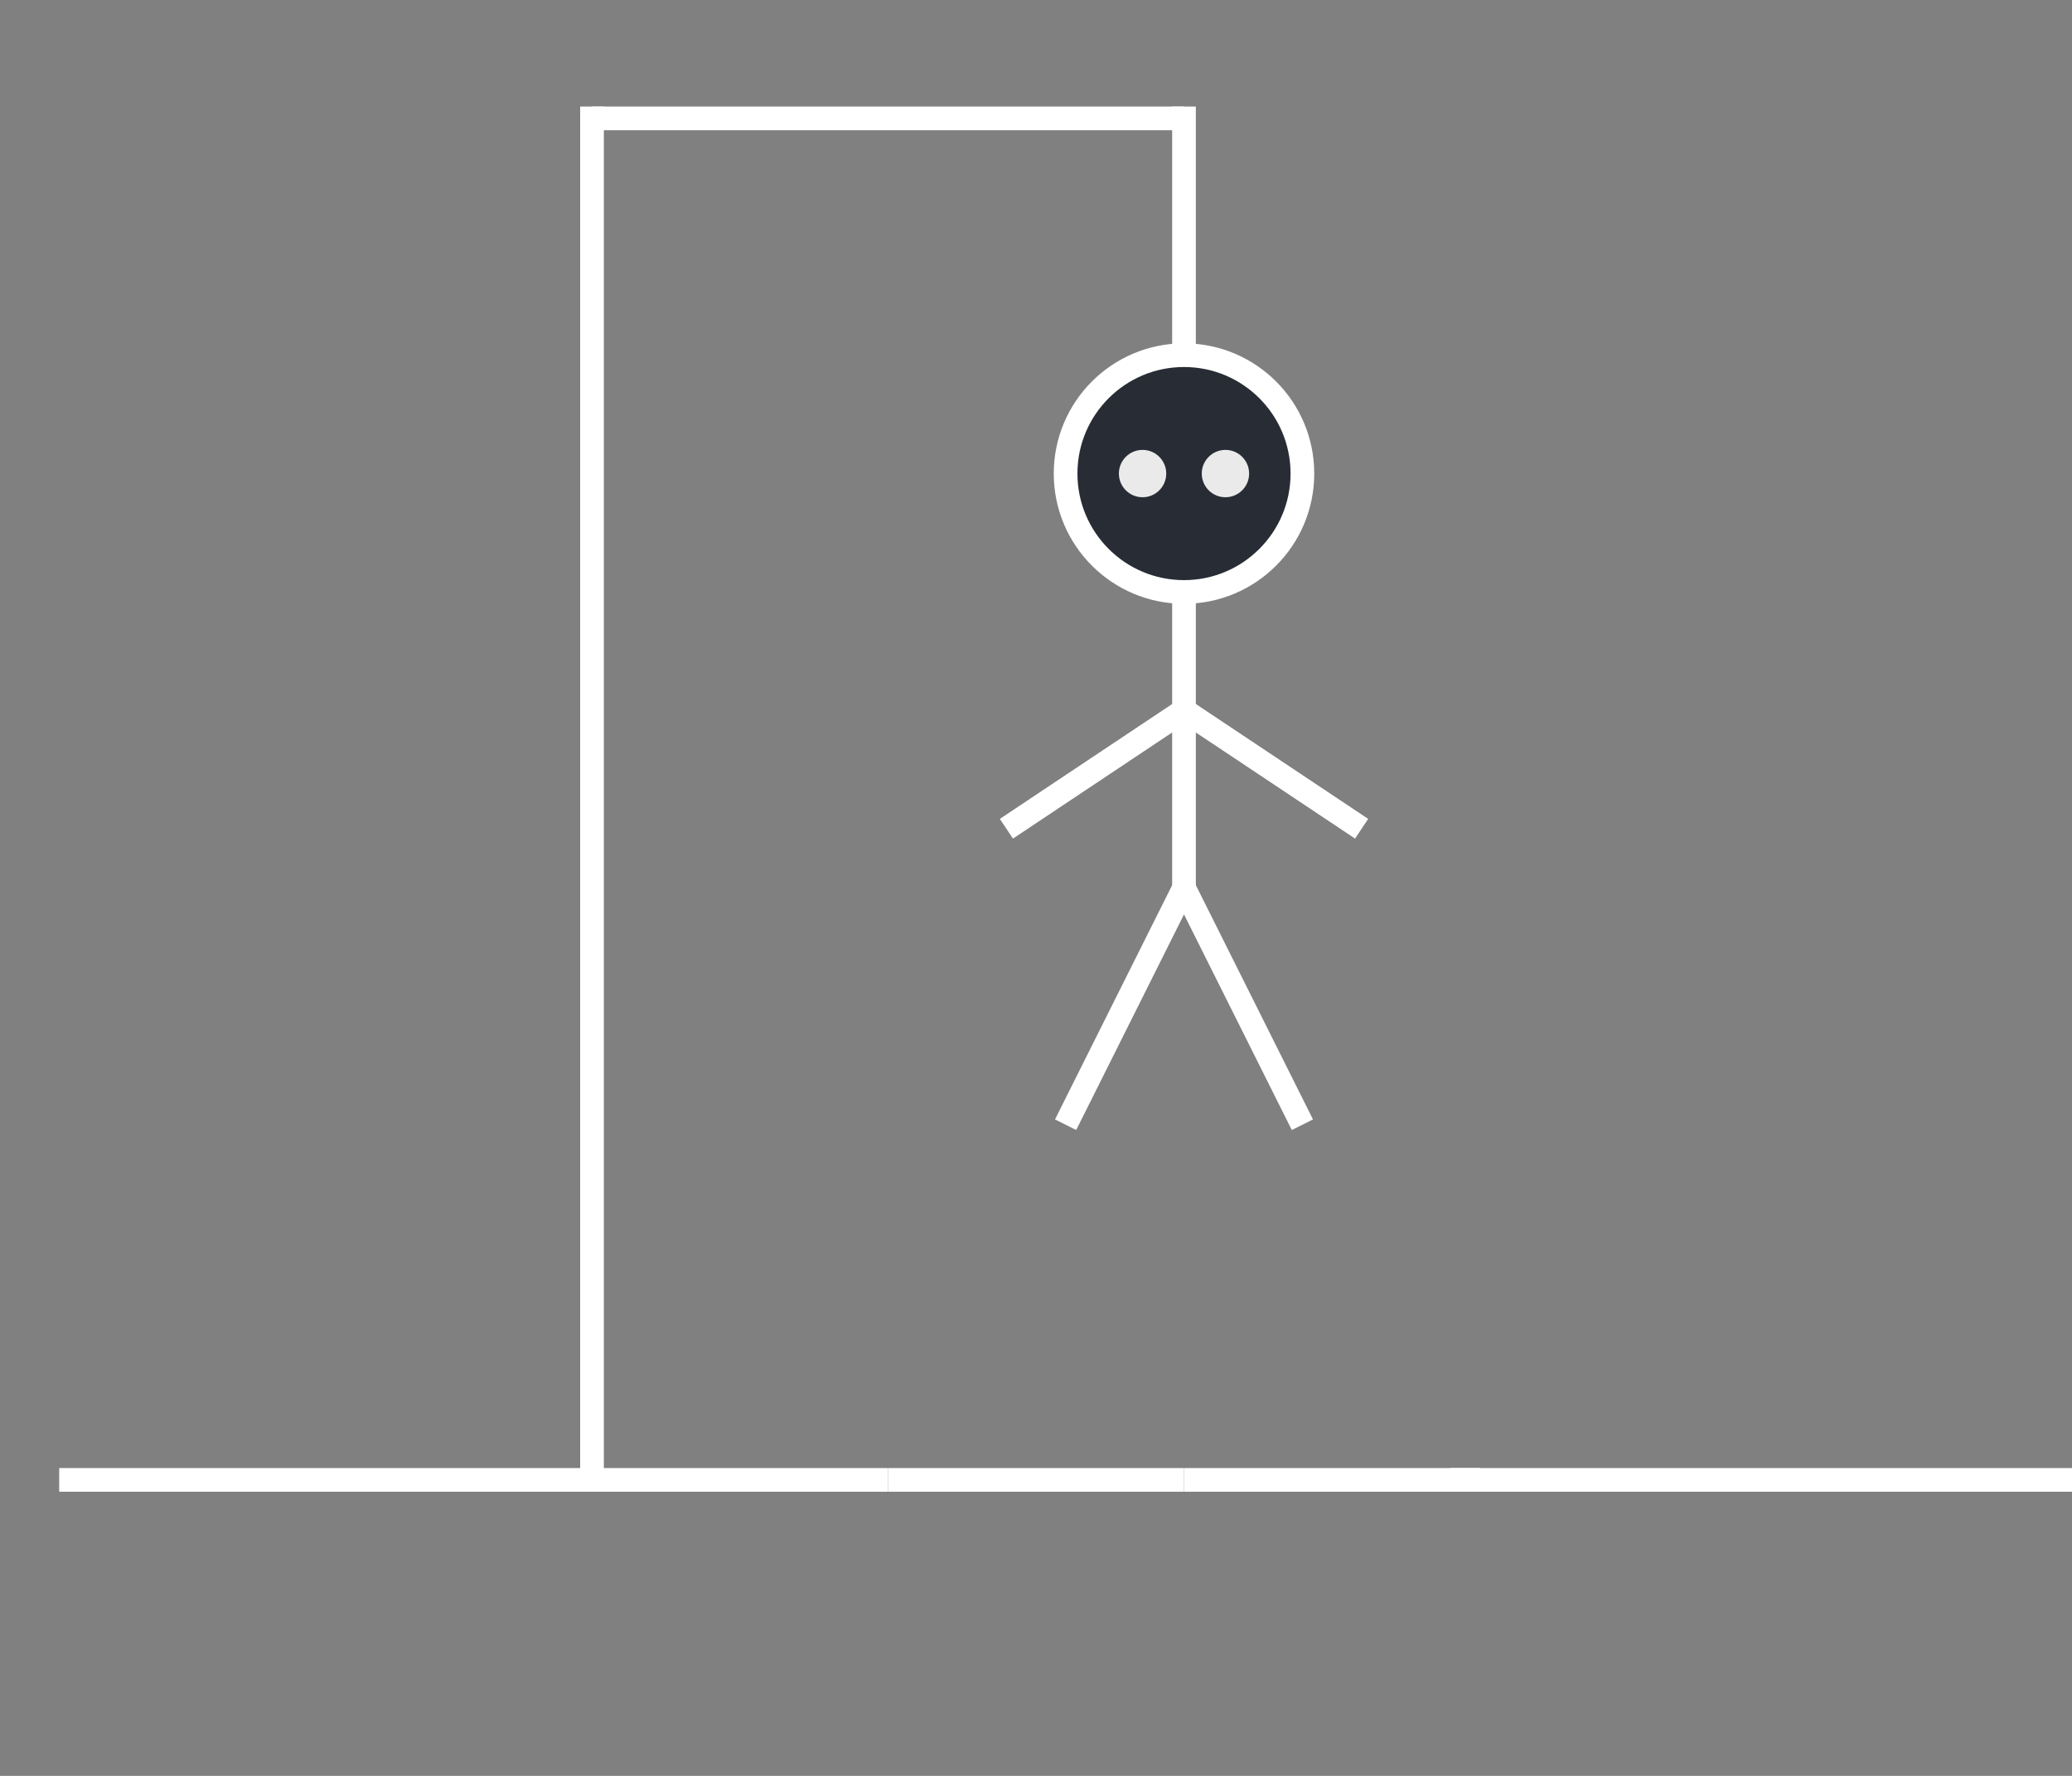 <svg xmlns="http://www.w3.org/2000/svg" height="300" width="350" id="hangman">
  <rect width="100%" height="100%" fill="#808080" stroke="none"/>
  <g id="body">
    <g id="head">
    <circle cx="200" cy="80" r="20" stroke="white" stroke-width="4" fill="#282c34"/>
      <g id="rEyes">
      <!-- <circle id="rleye" cx="193" cy="80" r="4" fill="white" transform='scale(1.2)'> -->
      <circle cx="207" cy="80" r="4" fill="white" linejoin="round" stroke-width="1" fill-opacity="0.9" stroke-opacity="0.2">
        <animate id='first' repeatCount="1" begin="0s;second.end" attributeType="xml" attributeName="r" from="4" to="4.5" dur="1.5s" rotate="auto" />    
        <animate id='second' repeatCount="1" calcMode="linear" begin="first.end" attributeType="xml" attributeName="r" from="4.5" to="4" dur="1.5s" rotate="auto" />   
      </circle>
      <circle cx="193" cy="80" r="4" fill="white" linejoin="round" stroke-width="1" fill-opacity="0.9" stroke-opacity="0.2">
        <animate id='first' repeatCount="1" begin="0s;second.end" attributeType="xml" attributeName="r" from="4" to="4.5" dur="1.5s" rotate="auto" />    
        <animate id='second' repeatCount="1" calcMode="linear" begin="first.end" attributeType="xml" attributeName="r" from="4.5" to="4" dur="1.5s" rotate="auto" />    
      </circle>
      </g>
    </g>
    <line x1="200" y1="100" x2="200" y2="150" stroke="white" stroke-width="4"/>
    <line id="armL" x1="200" y1="120" x2="170" y2="140" stroke="white" stroke-width="4"/>
    <line id="armR" x1="200" y1="120" x2="230" y2="140" stroke="white" stroke-width="4"/>
    <line id="legL" x1="200" y1="150" x2="180" y2="190" stroke="white" stroke-width="4"/>
    <line id="legR" x1="200" y1="150" x2="220" y2="190" stroke="white" stroke-width="4"/>
  </g>
   <line x1="10" y1="250" x2="150" y2="250" stroke="white" stroke-width="4"/>
    <line id="door1" x1="150" y1="250" x2="200" y2="250" stroke="white" stroke-width="4"/>
    <line  id="door2" x1="200" y1="250" x2="250" y2="250" stroke="white" stroke-width="4"/>
    <line x1="245" y1="250" x2="390" y2="250" stroke="white" stroke-width="4"/>
    <line x1="100" y1="250" x2="100" y2="18" stroke="white" stroke-width="4"/>
    <line x1="100" y1="20" x2="200" y2="20" stroke="white" stroke-width="4" />
    <line id="rope" x1="200" y1="18" x2="200" y2="60" stroke="white" stroke-width="4"/>
  </svg>